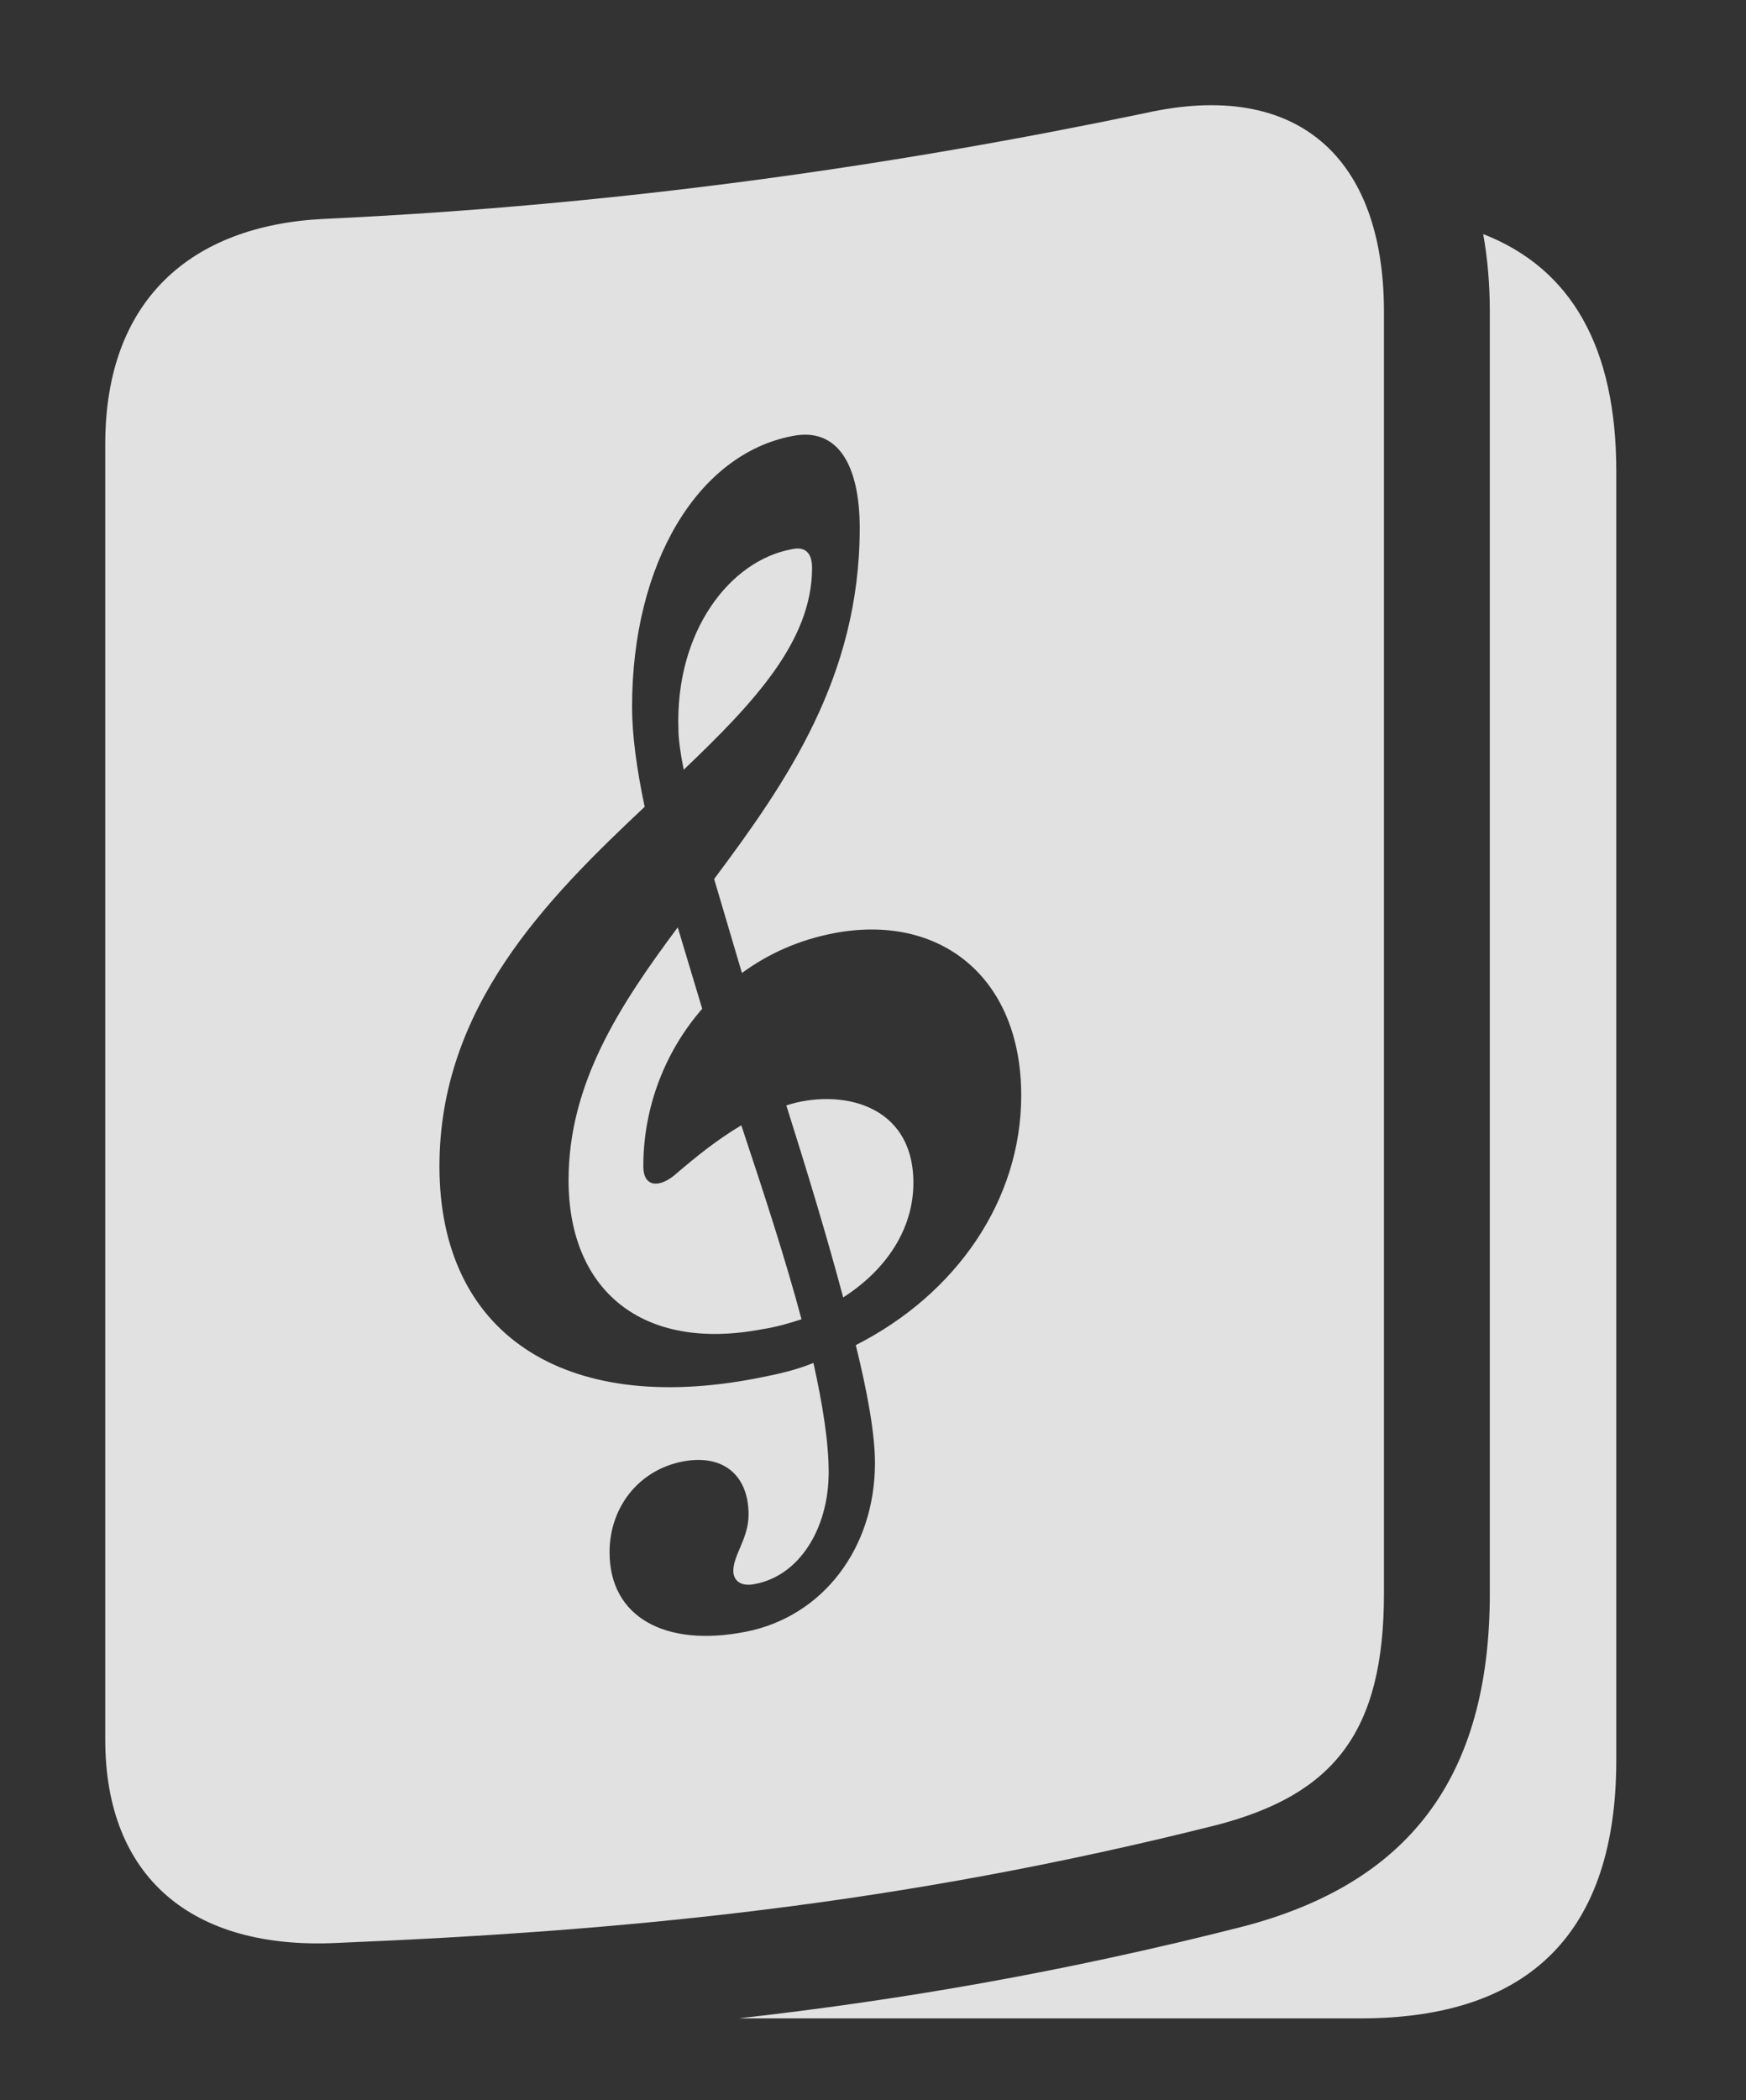 <?xml version="1.0" encoding="UTF-8"?>
<!--Generator: Apple Native CoreSVG 341-->
<!DOCTYPE svg
PUBLIC "-//W3C//DTD SVG 1.1//EN"
       "http://www.w3.org/Graphics/SVG/1.1/DTD/svg11.dtd">
<svg version="1.1" xmlns="http://www.w3.org/2000/svg" xmlns:xlink="http://www.w3.org/1999/xlink" viewBox="0 0 25.762 30.98">
 <rect x="0" y="0" width="25.762" height="30.98" fill="#333333" stroke="none"/>
 <g>
  <rect height="30.98" opacity="0" width="25.762" x="0" y="0"/>
  <path d="M23.848 6.95L23.848 25.964C23.848 28.493 22.578 29.772 20.078 29.772L10.899 29.772C13.27 29.506 15.714 29.087 18.35 28.415C20.762 27.78 21.982 26.247 21.982 23.503L21.982 4.597C21.982 4.191 21.949 3.809 21.884 3.453C23.189 3.961 23.848 5.129 23.848 6.95Z" fill="white" fill-opacity="0.85"/>
  <path d="M20.42 4.597L20.42 23.503C20.42 25.554 19.678 26.471 17.949 26.921C13.252 28.102 9.219 28.483 4.98 28.659C2.822 28.767 1.553 27.683 1.553 25.661L1.553 6.55C1.553 4.431 2.812 3.327 4.775 3.229C9.219 3.024 13.252 2.429 16.904 1.667C19.131 1.169 20.42 2.311 20.42 4.597ZM11.69 6.432C10.303 6.696 9.326 8.298 9.326 10.427C9.326 10.847 9.395 11.345 9.512 11.901C8.057 13.268 6.484 14.86 6.484 17.204C6.484 19.665 8.311 20.886 11.172 20.329C11.475 20.27 11.738 20.212 12.002 20.104C12.139 20.72 12.227 21.276 12.227 21.716C12.227 22.555 11.787 23.249 11.133 23.366C10.947 23.405 10.82 23.327 10.82 23.171C10.82 22.936 11.045 22.692 11.045 22.341C11.045 21.755 10.664 21.442 10.068 21.559C9.424 21.686 8.994 22.233 8.994 22.897C8.994 23.854 9.814 24.304 11.006 24.069C12.139 23.845 12.91 22.839 12.91 21.579C12.91 21.159 12.803 20.554 12.627 19.841C14.111 19.089 15.068 17.702 15.068 16.159C15.068 14.401 13.857 13.464 12.295 13.767C11.797 13.864 11.348 14.059 10.947 14.352L10.537 12.966C11.602 11.54 12.685 9.987 12.685 7.79C12.685 6.862 12.363 6.296 11.69 6.432ZM10.361 14.88C9.824 15.495 9.492 16.315 9.492 17.204C9.492 17.526 9.746 17.526 9.99 17.302C10.254 17.077 10.576 16.813 10.938 16.599C11.27 17.595 11.592 18.581 11.826 19.46C11.65 19.518 11.445 19.577 11.25 19.606C9.463 19.948 8.389 19.02 8.389 17.409C8.389 15.983 9.141 14.831 10 13.679ZM13.477 17.448C13.477 18.112 13.096 18.718 12.441 19.138C12.207 18.259 11.914 17.292 11.602 16.305C12.393 16.052 13.477 16.276 13.477 17.448ZM11.982 8.376C11.982 9.45 11.133 10.358 10.088 11.354C10.039 11.11 10.01 10.895 10.01 10.759C9.961 9.313 10.771 8.268 11.68 8.102C11.885 8.054 11.982 8.161 11.982 8.376Z" fill="white" fill-opacity="0.85"/>
 </g>
</svg>
